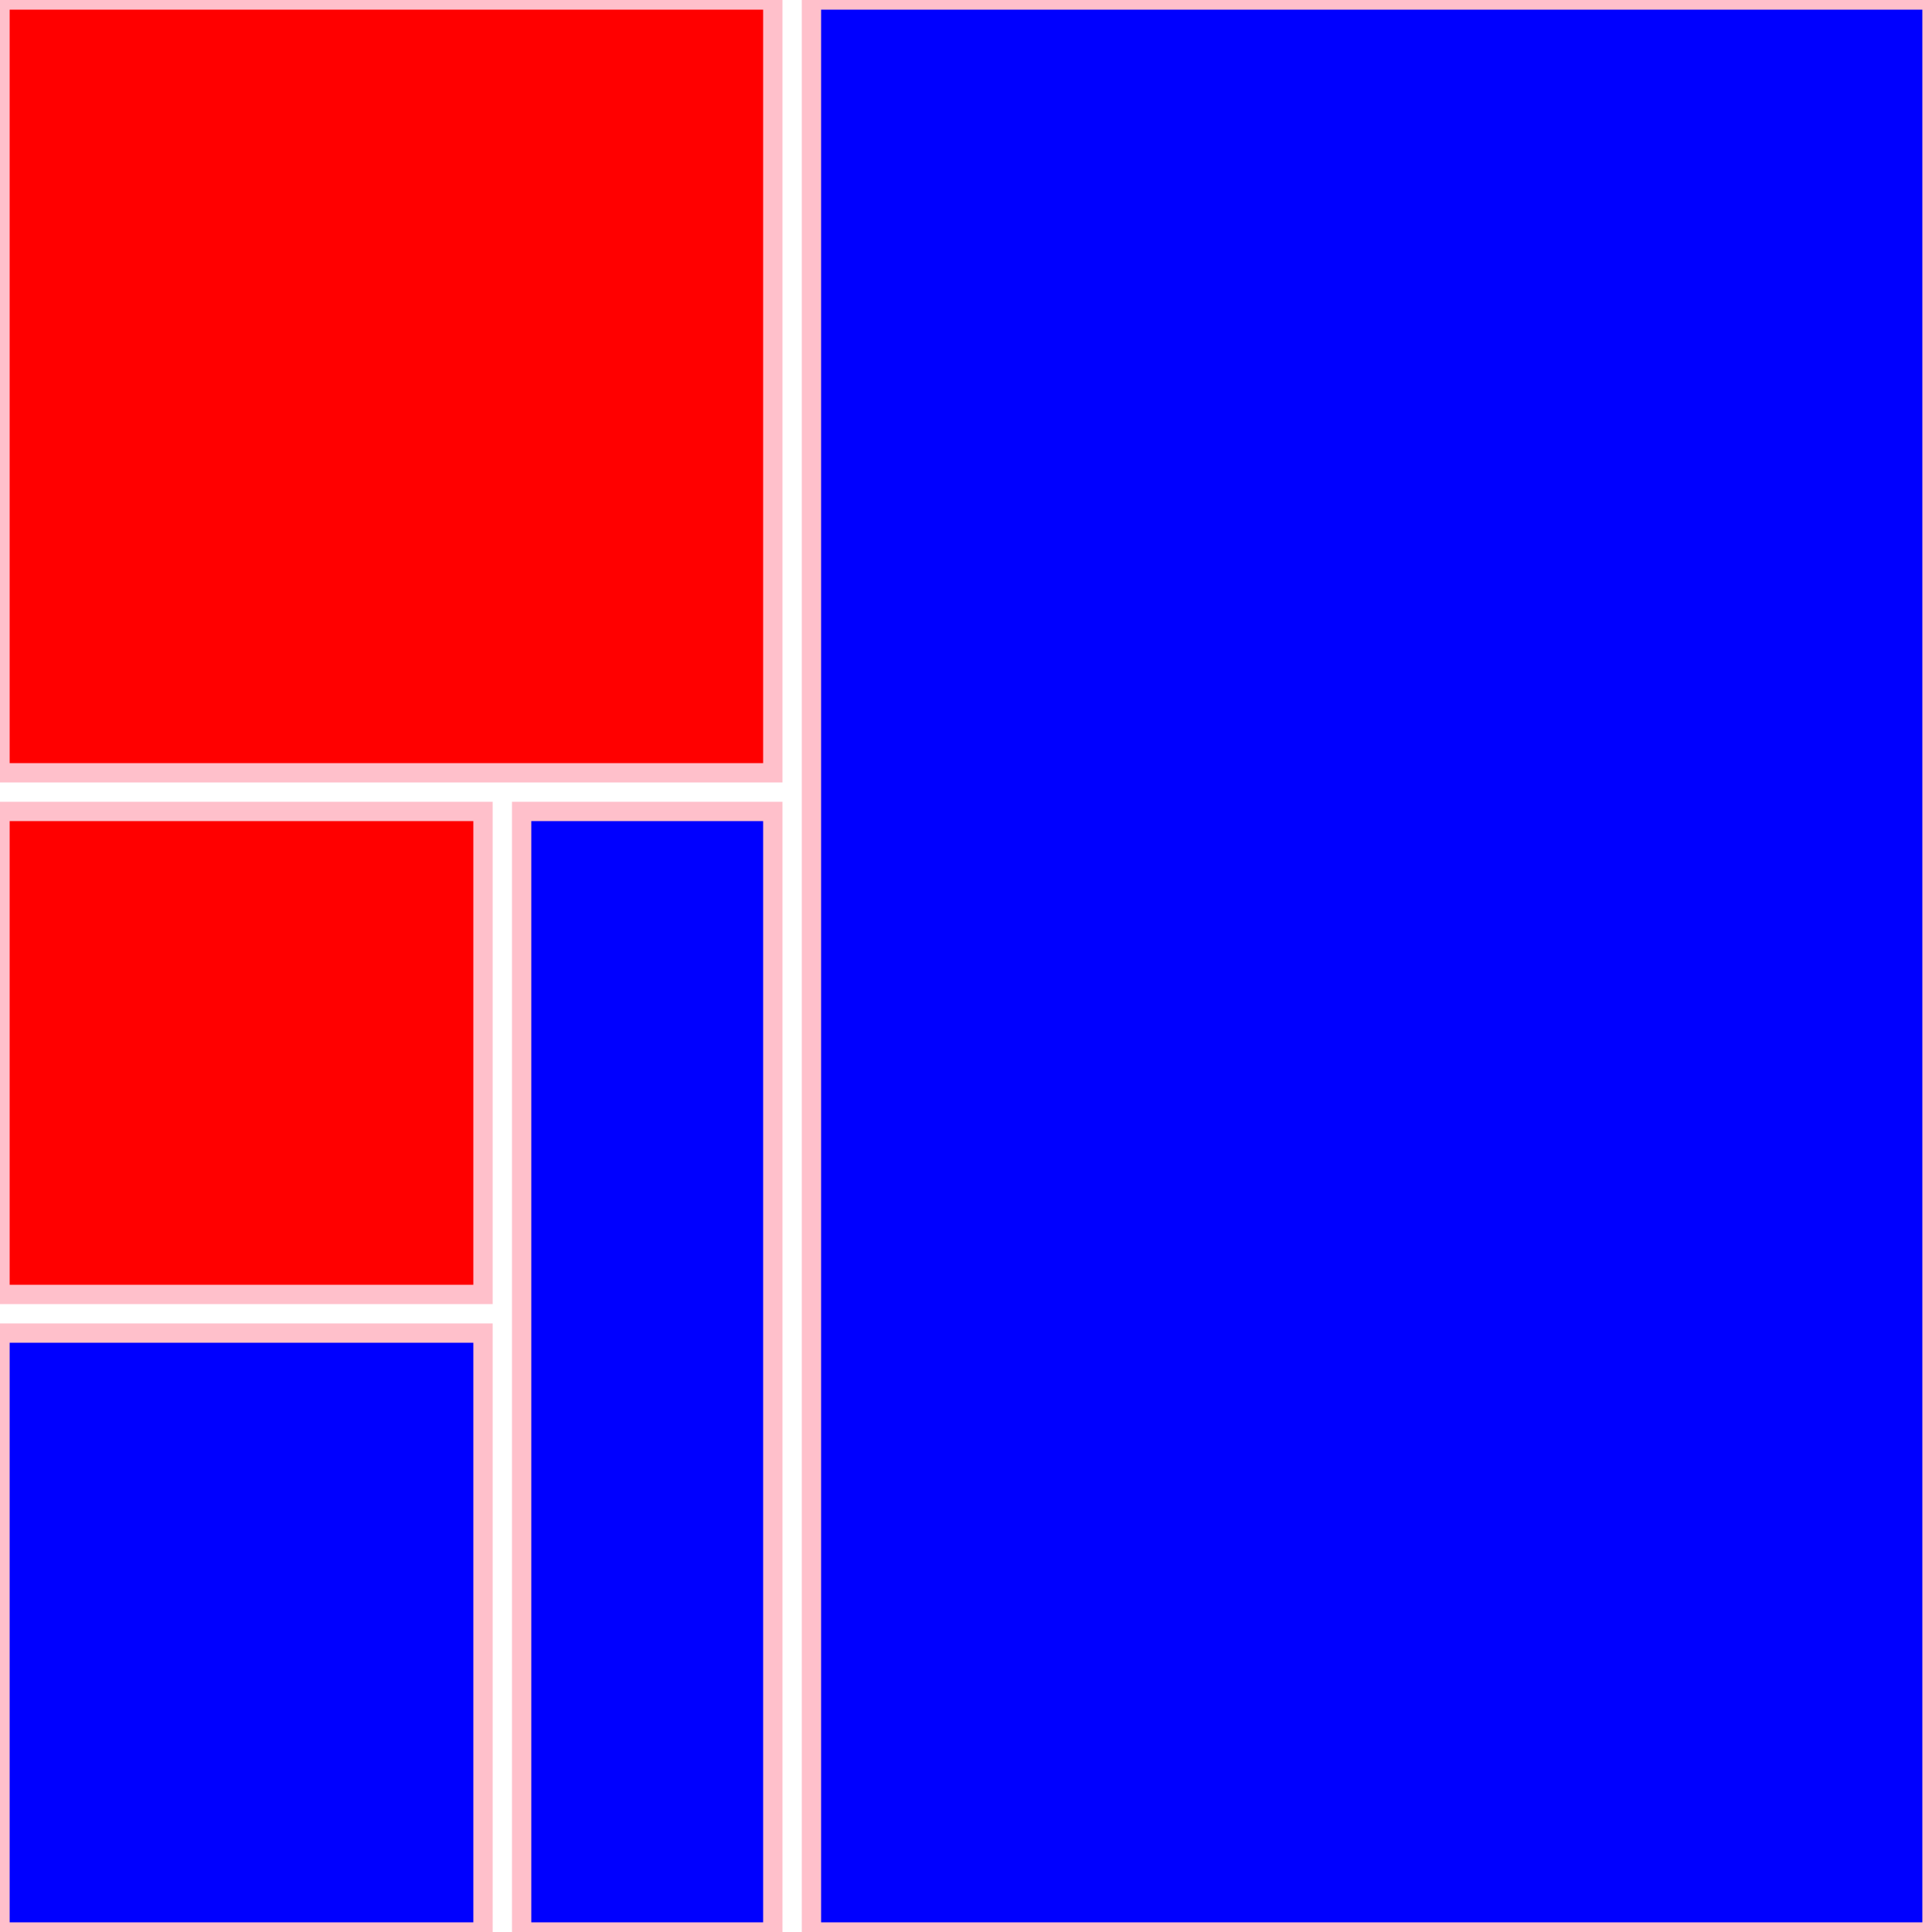 <!DOCTYPE svg PUBLIC "-//W3C//DTD SVG 1.1//EN"
"http://www.w3.org/Graphics/SVG/1.1/DTD/svg11.dtd"><svg xmlns="http://www.w3.org/2000/svg" width="100" height="100"><rect x="0" y="0" width="40" height="40" style="fill:red; stroke:pink; stroke - width:1; fill - opacity:0.1; stroke - opacity:0.9" /><rect x="0" y="42" width="25" height="25" style="fill:red; stroke:pink; stroke - width:1; fill - opacity:0.1; stroke - opacity:0.9" /><rect x="0" y="69" width="25" height="31" style="fill:blue; stroke:pink; stroke - width:1; fill - opacity:0.1; stroke - opacity:0.9" /><rect x="27" y="42" width="13" height="58" style="fill:blue; stroke:pink; stroke - width:1; fill - opacity:0.1; stroke - opacity:0.9" /><rect x="42" y="0" width="58" height="100" style="fill:blue; stroke:pink; stroke - width:1; fill - opacity:0.1; stroke - opacity:0.9" /></svg>